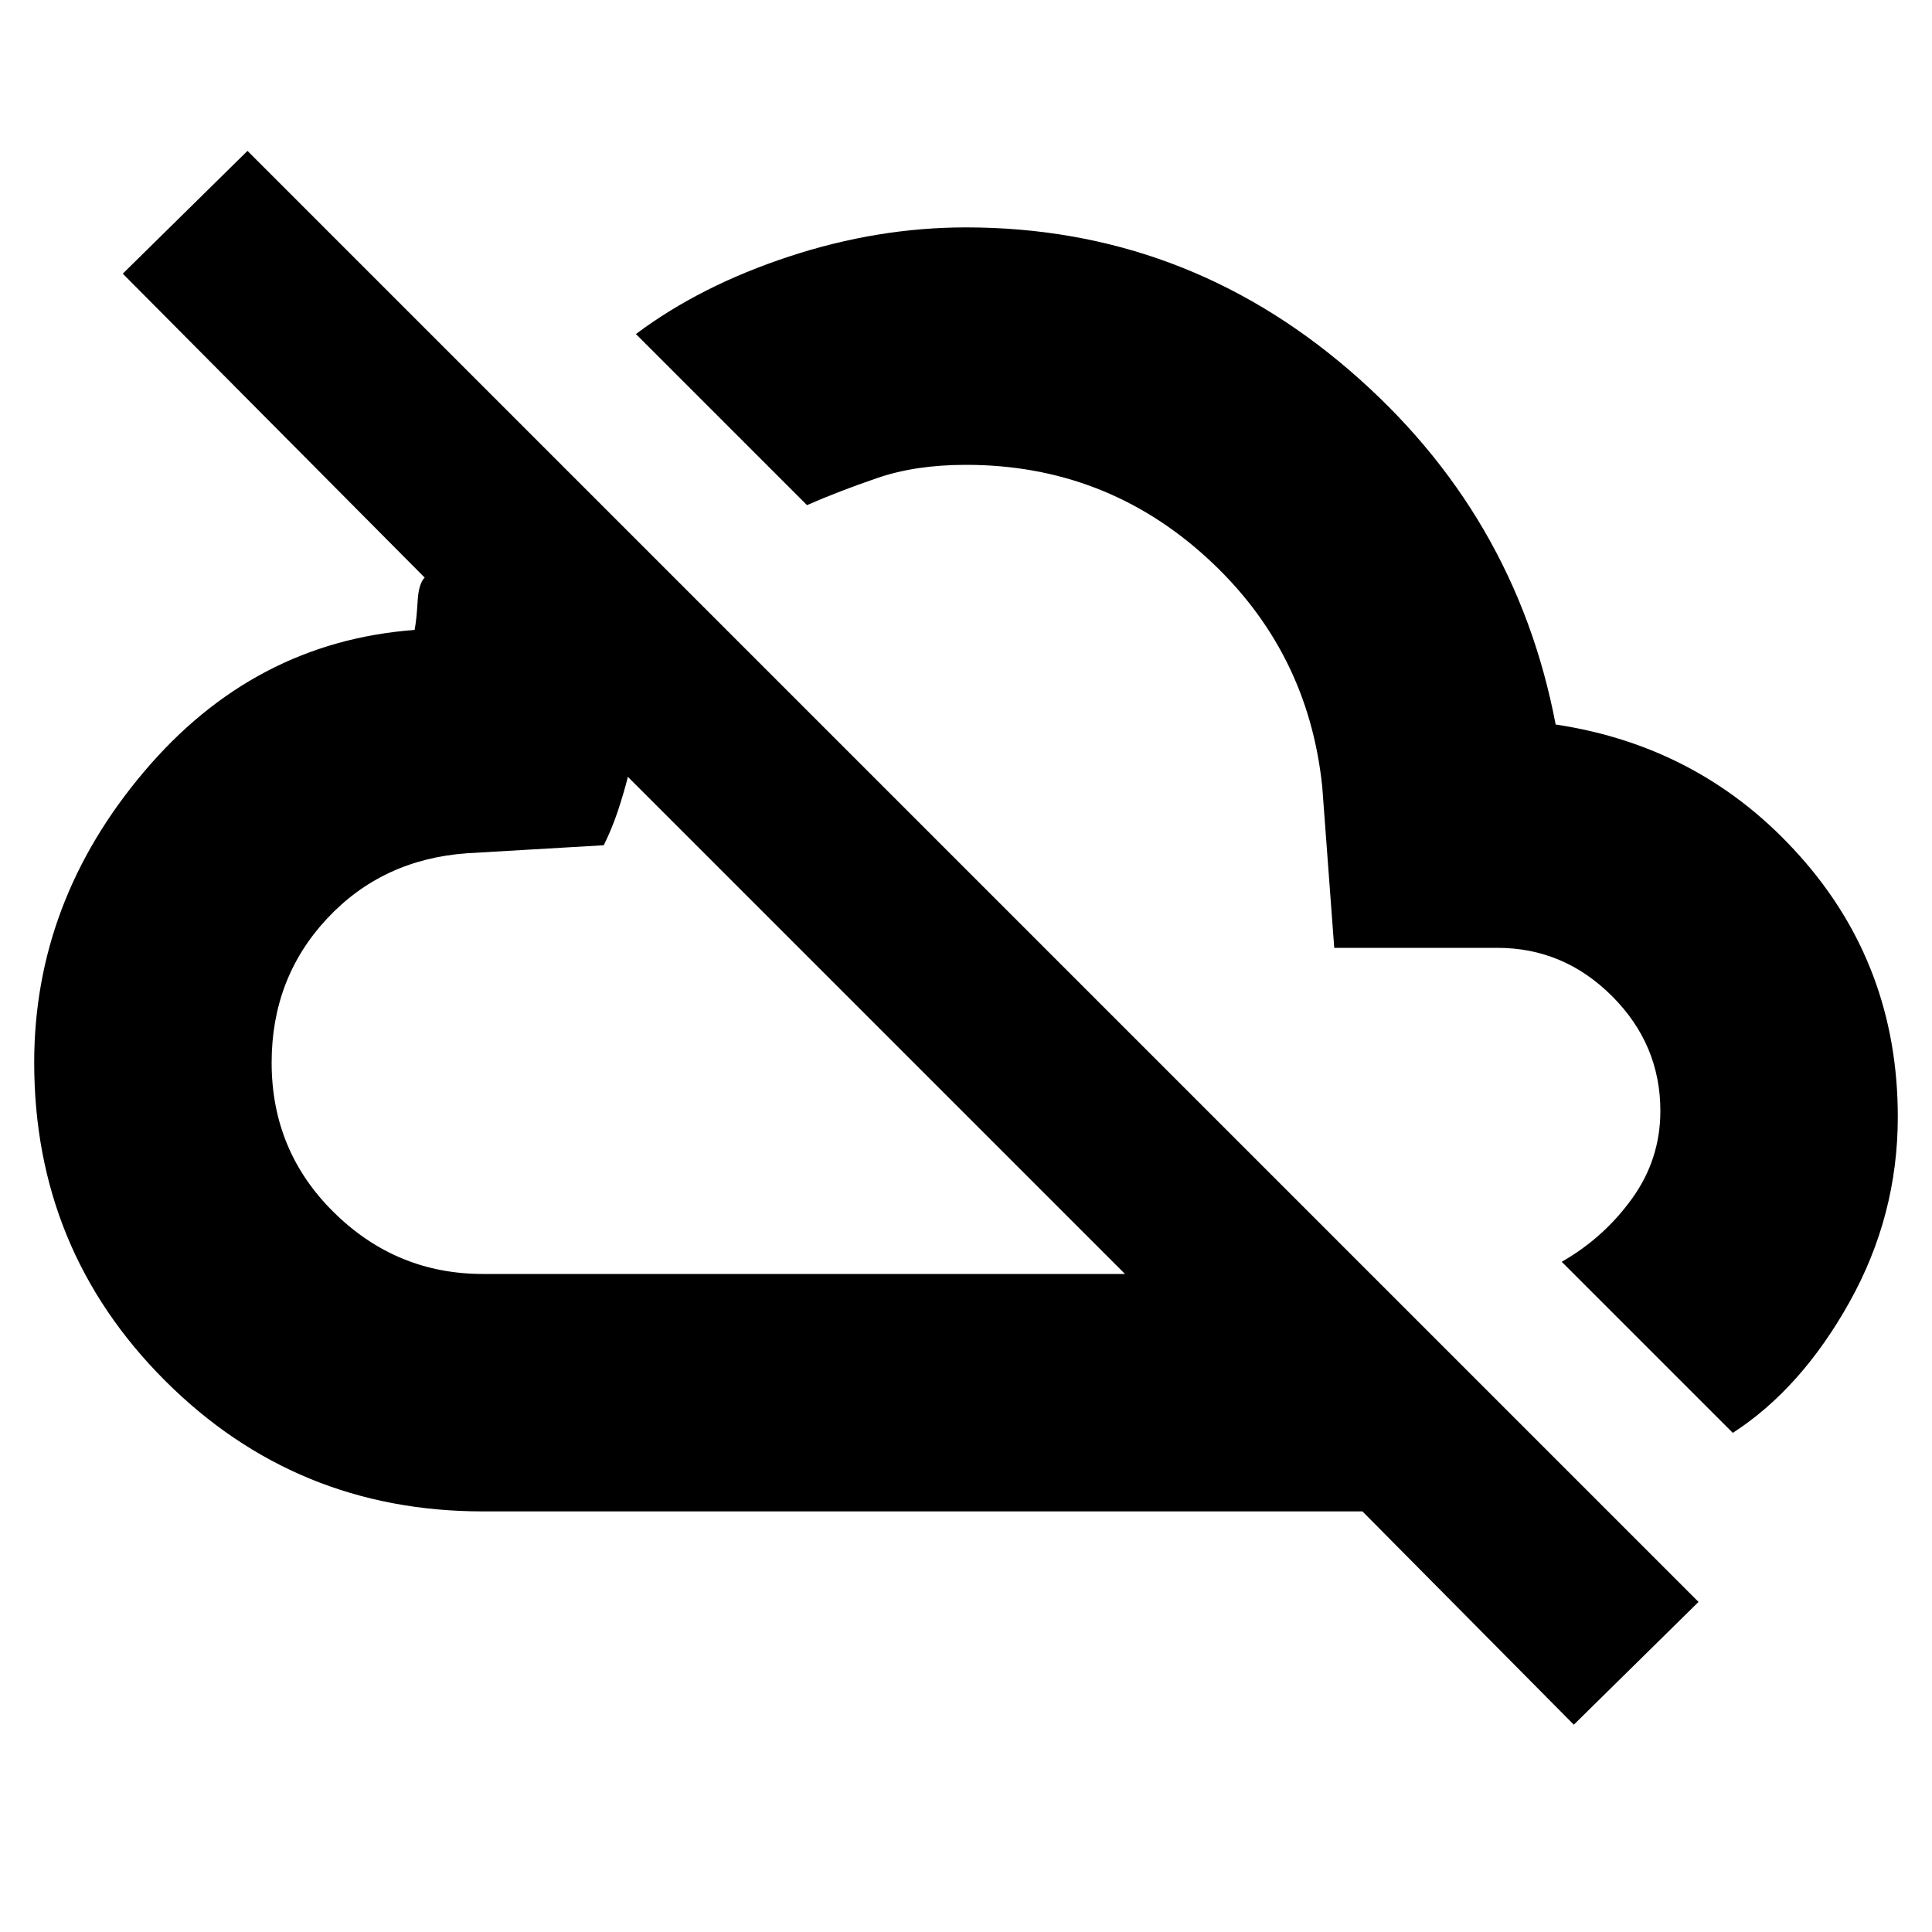 <svg xmlns="http://www.w3.org/2000/svg" height="20" width="20"><path d="m16.292 17.854-2.188-2.208H5q-1.938 0-3.292-1.354Q.354 12.938.354 11q0-1.667 1.136-3.01 1.135-1.344 2.802-1.469.02-.104.031-.292.01-.187.073-.25L1.271 2.833l1.291-1.271 15.021 15.021ZM5 13.188h6.646L6.5 8.042q-.042.166-.104.354-.063.187-.146.354l-1.417.083q-.875.063-1.448.677-.573.615-.573 1.49 0 .917.646 1.552.646.636 1.542.636Zm4.062-2.584Zm8.876 4.229-1.771-1.771q.437-.25.729-.656t.292-.906q0-.688-.5-1.188t-1.188-.5h-1.688l-.124-1.666q-.146-1.417-1.198-2.375-1.052-.959-2.49-.959-.521 0-.917.136-.395.135-.729.281L6.583 3.458q.667-.5 1.584-.802.916-.302 1.833-.302 2.25 0 3.969 1.479 1.719 1.479 2.135 3.667 1.521.229 2.531 1.365 1.011 1.135 1.011 2.697 0 1.021-.5 1.917-.5.896-1.208 1.354Zm-5.667-5.708Z"/></svg>